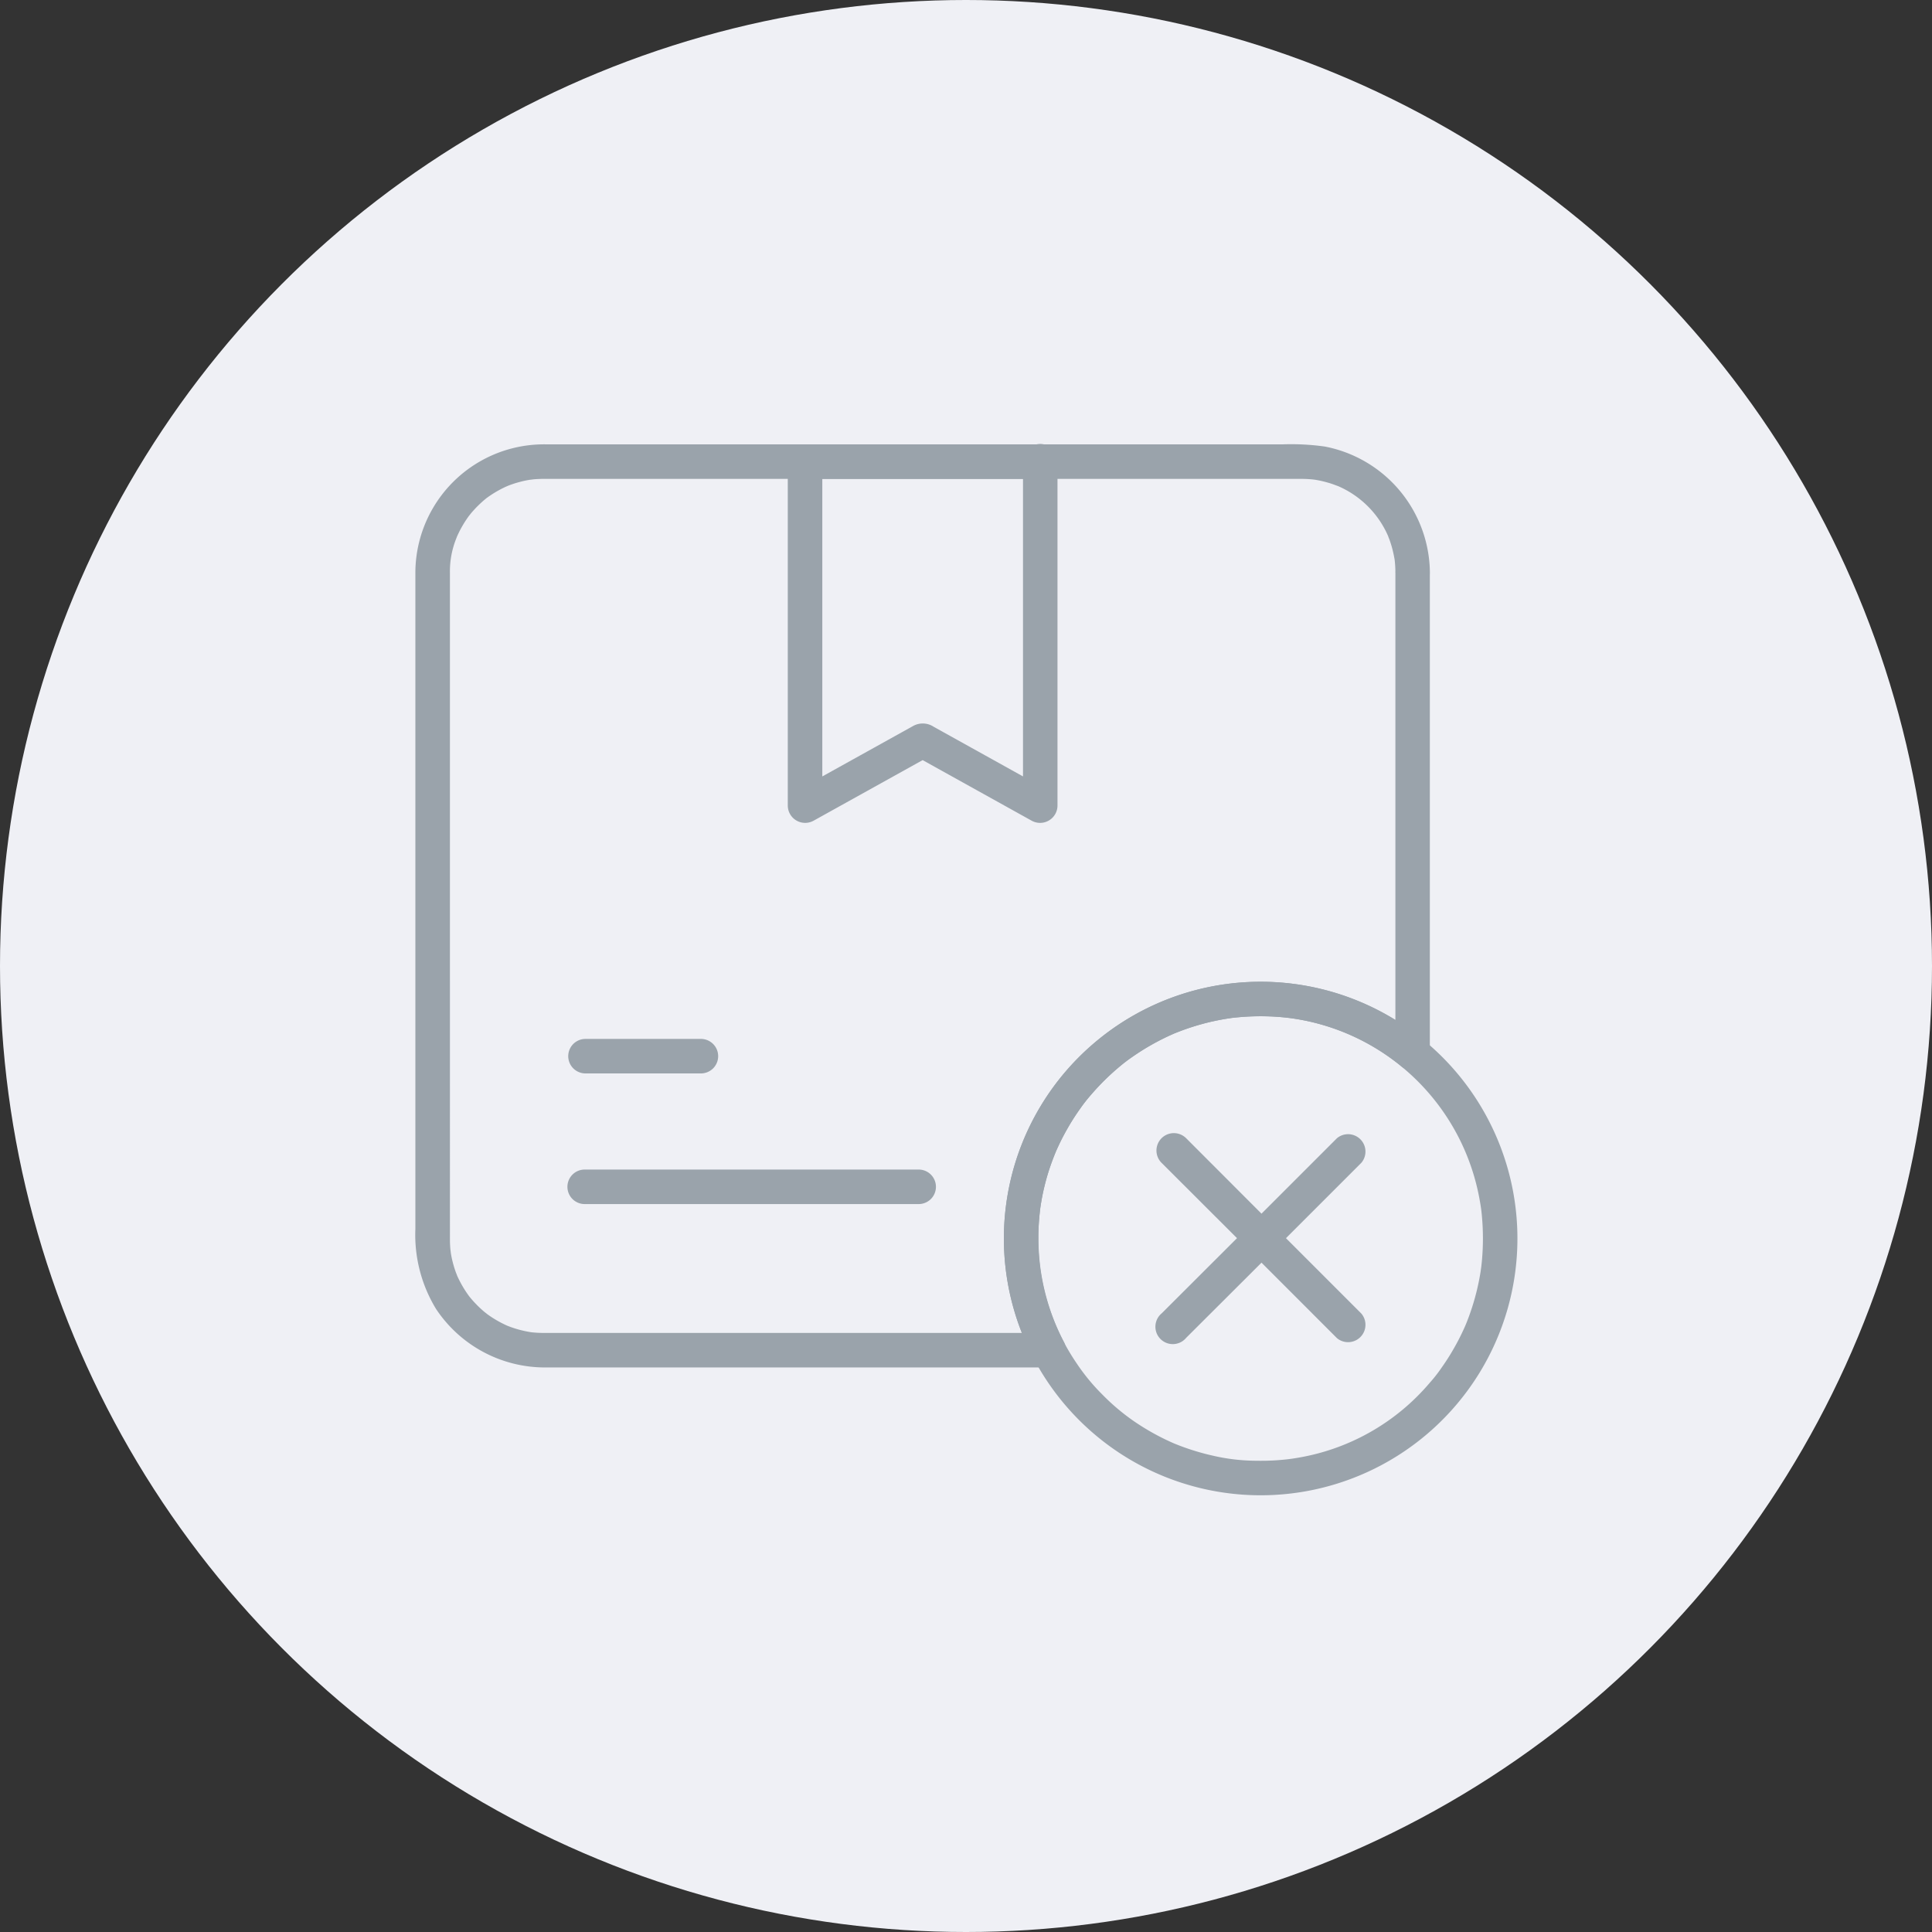 <svg xmlns="http://www.w3.org/2000/svg" width="200" height="200" viewBox="0 0 200 200">
  <rect x="0" y="0" width="200" height="200" fill="#333333" stroke="none"/>
  <g id="Group_2416" data-name="Group 2416" transform="translate(-901 -403)">
    <circle id="Ellipse_495" data-name="Ellipse 495" cx="100" cy="100" r="100" transform="translate(901 403)" fill="#eff0f5"/>
    <g id="Group_2415" data-name="Group 2415" transform="translate(-403.221 24)">
      <g id="Group_2406" data-name="Group 2406" transform="translate(1385.772 425.001)">
        <g id="Group_2405" data-name="Group 2405" transform="translate(0 0)">
          <path id="Path_7169" data-name="Path 7169" d="M329.87,25.336V60.957l2.687-1.542L324.5,54.938l-3.864-2.147a2.055,2.055,0,0,0-2.118-.1l-1.145.636-10.965,6.091,2.687,1.542V25.336l-1.786,1.786h24.348a1.786,1.786,0,0,0,0-3.571H307.307a1.8,1.8,0,0,0-1.786,1.786V60.957a1.8,1.8,0,0,0,2.687,1.542l12.174-6.763h-1.8L330.754,62.5a1.8,1.8,0,0,0,2.687-1.542V25.336a1.786,1.786,0,1,0-3.571,0Z" transform="translate(-305.521 -23.55)" fill="#9aa3ab"/>
        </g>
      </g>
      <g id="Group_2408" data-name="Group 2408" transform="translate(1363.002 486.549)">
        <g id="Group_2407" data-name="Group 2407">
          <path id="Path_7170" data-name="Path 7170" d="M128.788,509.651h11.949a1.786,1.786,0,1,0,0-3.571H128.788a1.786,1.786,0,0,0,0,3.571Z" transform="translate(-127.002 -506.08)" fill="#9aa3ab"/>
        </g>
      </g>
      <g id="Group_2410" data-name="Group 2410" transform="translate(1363.002 500.076)">
        <g id="Group_2409" data-name="Group 2409">
          <path id="Path_7171" data-name="Path 7171" d="M128.788,615.7h34.493a1.786,1.786,0,1,0,0-3.571H128.788a1.786,1.786,0,1,0,0,3.571Z" transform="translate(-127.002 -612.132)" fill="#9aa3ab"/>
        </g>
      </g>
      <g id="Group_2412" data-name="Group 2412" transform="translate(1347.22 425)">
        <g id="Group_2411" data-name="Group 2411" transform="translate(0)">
          <path id="Path_7172" data-name="Path 7172" d="M104.725,36.824V86.581l3.048-1.263A26.576,26.576,0,0,0,67.3,118.21l1.542-2.687H16.56c-.18,0-.36-.005-.54-.012s-.353-.022-.53-.036q-.175-.016-.349-.038.279.037-.043-.012a11.412,11.412,0,0,1-1.99-.525c-.023-.008-.542-.213-.2-.07-.155-.066-.308-.138-.46-.211a11.5,11.5,0,0,1-1.029-.566c-.286-.174-.559-.366-.829-.564.292.214-.141-.118-.161-.135-.128-.106-.252-.218-.376-.33-.247-.223-.48-.463-.707-.706-.114-.122-.222-.249-.33-.376q-.107-.128-.211-.258.164.212-.023-.037a11.5,11.5,0,0,1-1.032-1.723c-.075-.151-.143-.306-.211-.46.148.336-.061-.179-.07-.2a11.4,11.4,0,0,1-.348-1.144c-.086-.336-.149-.676-.2-1.018.061.376-.019-.194-.022-.221-.018-.176-.027-.353-.036-.53s-.012-.378-.012-.567V36.825a9.1,9.1,0,0,1,.682-3.609c.193-.519-.144.307.079-.2.068-.154.143-.305.217-.456.149-.3.317-.592.492-.878s.366-.559.564-.829c-.214.291.118-.141.135-.161.142-.171.292-.335.443-.5.227-.244.47-.473.717-.7.124-.112.252-.218.38-.324.42-.348-.272.2.167-.128a11.509,11.509,0,0,1,1.875-1.1c.024-.011.534-.226.194-.088.157-.064.317-.121.477-.177.322-.114.652-.207.983-.292s.676-.149,1.018-.2c-.376.061.194-.019.221-.022.235-.023.472-.034.708-.043.167-.006.335-.005.5-.005H95.013c.356,0,.711.019,1.066.049.027,0,.6.077.221.022.172.025.343.058.513.091.338.065.671.153,1,.248.164.047.326.1.487.157.059.02.682.261.364.127a9.947,9.947,0,0,1,5.367,5.367c-.148-.336.061.18.07.2.059.16.111.322.163.484.105.327.188.661.263,1,.038.169.068.34.1.51.1.561-.034-.352.032.218a11.683,11.683,0,0,1,.066,1.241,1.786,1.786,0,1,0,3.571,0A13.41,13.41,0,0,0,97.421,23.766a25,25,0,0,0-4.412-.226H16.886A13.32,13.32,0,0,0,3.273,36.827v67.945a14.734,14.734,0,0,0,2.138,8.266,13.537,13.537,0,0,0,11.483,6.058H68.843a1.805,1.805,0,0,0,1.542-2.687,23.157,23.157,0,0,1-2.613-10.662,22.072,22.072,0,0,1,1.507-8.229c.059-.159.122-.317.184-.476.009-.022.224-.538.08-.2.133-.311.275-.618.421-.923.314-.659.664-1.3,1.035-1.928.341-.578.711-1.138,1.1-1.686a14.857,14.857,0,0,1,1.164-1.48A24.967,24.967,0,0,1,76.239,87.9a15.073,15.073,0,0,1,1.372-1.033c.6-.415,1.216-.8,1.847-1.159.439-.251.888-.484,1.341-.708.2-.1.406-.195.611-.289l.309-.138a1,1,0,0,1,.2-.084,24.607,24.607,0,0,1,2.912-.978c.5-.136,1.006-.25,1.513-.354.227-.046.455-.087.684-.127l.344-.057c.025,0,.595-.085.218-.035A25.212,25.212,0,0,1,91,82.74a22.836,22.836,0,0,1,14.243,5.1,1.863,1.863,0,0,0,1.737.459,1.8,1.8,0,0,0,1.311-1.722V36.824a1.786,1.786,0,1,0-3.571,0Z" transform="translate(-3.273 -23.539)" fill="#9aa3ab"/>
        </g>
      </g>
      <g id="Group_2414" data-name="Group 2414" transform="translate(1408.159 480.63)">
        <g id="Group_2413" data-name="Group 2413">
          <path id="Path_7173" data-name="Path 7173" d="M530.611,486.256q0,1.072-.091,2.139c-.029.351-.069.7-.112,1.051.047-.377-.031.193-.035.219-.035.23-.076.458-.118.687a24.607,24.607,0,0,1-1.151,4.134c-.059.159-.122.317-.184.476-.009.022-.224.538-.08.2-.133.311-.275.618-.421.923-.314.659-.664,1.3-1.035,1.928-.341.578-.711,1.138-1.1,1.686a14.851,14.851,0,0,1-1.164,1.48A22.849,22.849,0,0,1,511.185,509c-.172.029-.345.054-.518.08.376-.055-.2.023-.222.026-.351.041-.7.071-1.055.1-.789.059-1.58.072-2.371.057a19.953,19.953,0,0,1-4.441-.542c-.729-.162-1.447-.365-2.158-.593-.353-.113-.7-.238-1.048-.366-.173-.064-.344-.132-.516-.2q-.3-.124-.084-.031l-.337-.147a24.763,24.763,0,0,1-3.977-2.229,22.282,22.282,0,0,1-3.247-2.747,20.9,20.9,0,0,1-2.7-3.291,22.8,22.8,0,0,1-3.842-14.817c.026-.352.064-.7.1-1.053.068-.573-.053.35.03-.22.025-.173.054-.345.083-.517.124-.74.29-1.472.481-2.2.175-.662.384-1.315.613-1.959.114-.321.238-.637.365-.953.209-.518-.138.313.084-.2.09-.207.185-.411.28-.616a24.8,24.8,0,0,1,2.109-3.63c.191-.275.391-.544.593-.811-.219.289.118-.146.133-.165.1-.13.211-.259.318-.387.464-.556.956-1.087,1.466-1.6.471-.474.965-.924,1.473-1.359.254-.217.514-.427.776-.634-.284.224.152-.112.171-.126.179-.134.361-.263.543-.391a24.785,24.785,0,0,1,3.63-2.109c.153-.073.307-.142.461-.212.022-.01.534-.23.2-.088.314-.131.631-.253.949-.371.7-.258,1.4-.477,2.12-.671.668-.181,1.345-.327,2.026-.451.172-.031.344-.059.516-.087.025,0,.595-.085.219-.035.408-.054.818-.093,1.228-.127a25.206,25.206,0,0,1,5.076.117,23.074,23.074,0,0,1,19.6,19.042,15.558,15.558,0,0,1,.215,1.724c.059.68.081,1.364.084,2.047a1.786,1.786,0,1,0,3.571,0A26.572,26.572,0,0,0,490.41,466a26.48,26.48,0,0,0-8.8,14.7,26.58,26.58,0,1,0,52.572,5.556,1.786,1.786,0,0,0-3.572,0Z" transform="translate(-481.037 -459.679)" fill="#9aa3ab"/>
        </g>
      </g>
      <g id="Layer_46" data-name="Layer 46" transform="translate(1424.364 496.801)">
        <path id="Path_7174" data-name="Path 7174" d="M20.213,18.369l8.152-8.152A1.3,1.3,0,0,0,26.538,8.39l-8.152,8.152L10.234,8.377a1.3,1.3,0,0,0-1.84,1.84l8.165,8.152L8.393,26.521a1.3,1.3,0,1,0,1.827,1.827L18.386,20.2l8.152,8.152a1.3,1.3,0,0,0,1.827-1.827Z" transform="translate(-7.94 -7.996)" fill="#9aa3ab" stroke="#9aa3ab" stroke-width="1"/>
      </g>
    </g>
  </g>
</svg>
